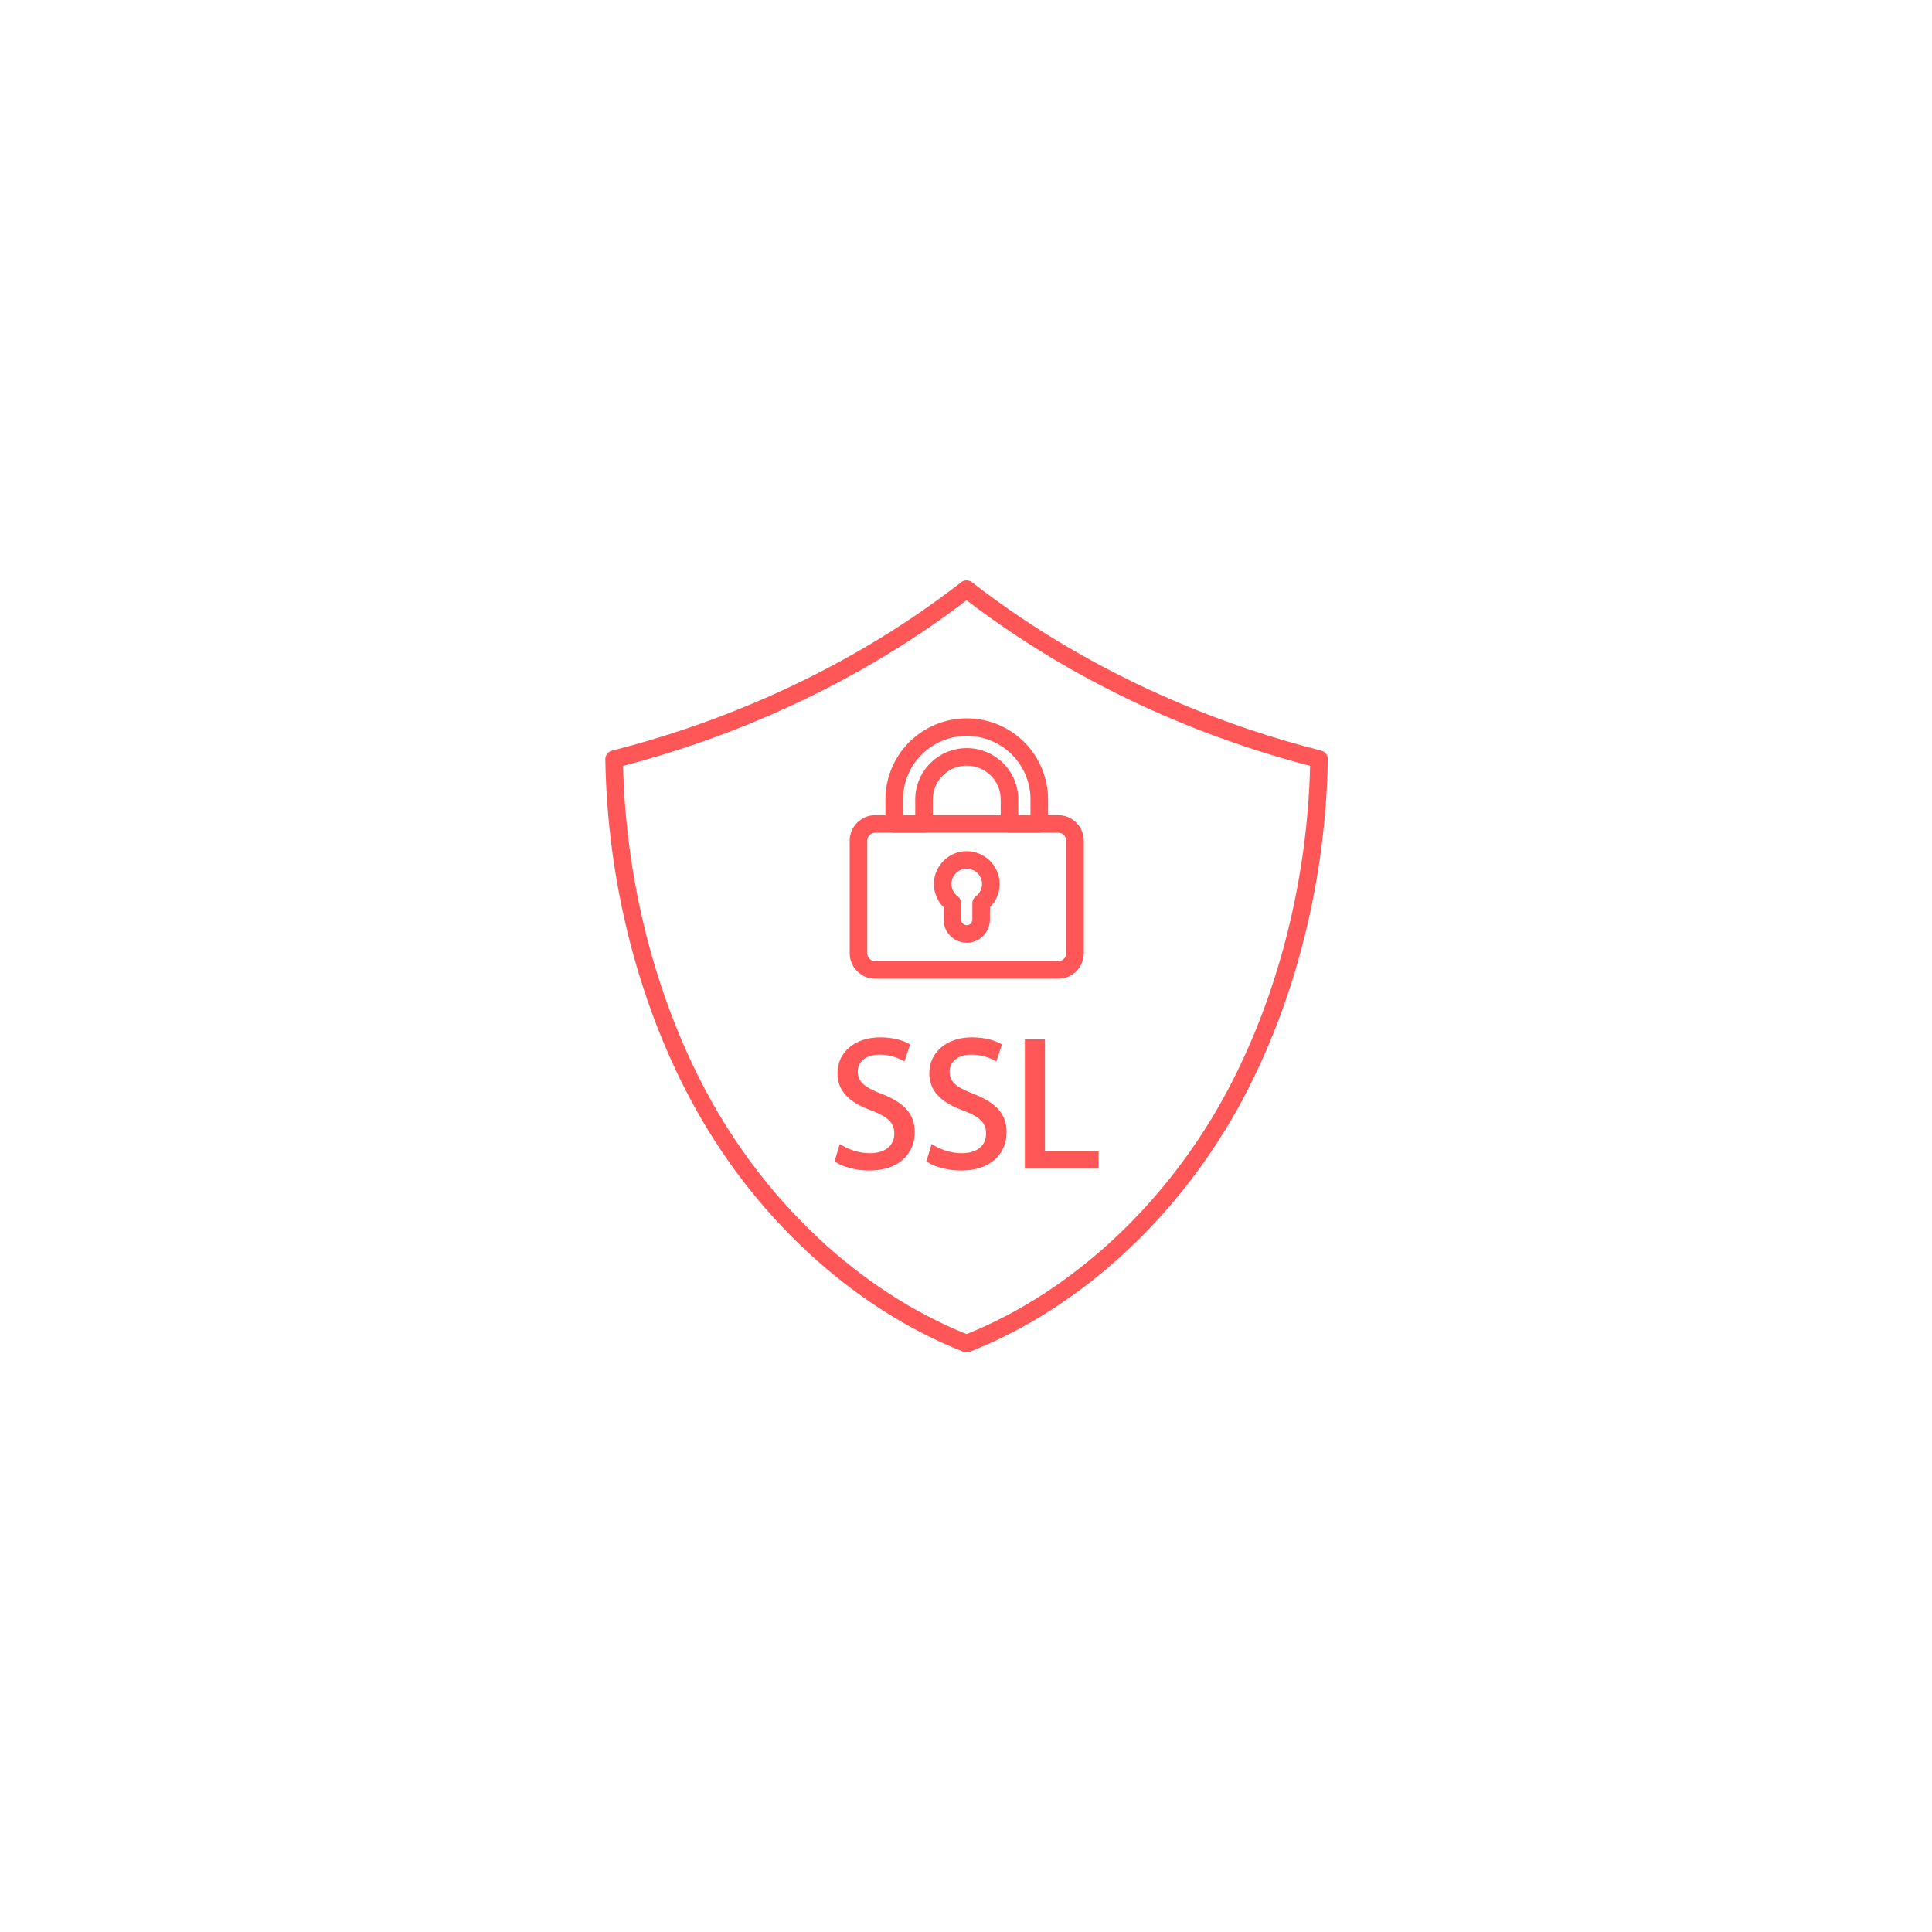 <svg xmlns="http://www.w3.org/2000/svg" xmlns:xlink="http://www.w3.org/1999/xlink" width="500" zoomAndPan="magnify" viewBox="0 0 375 375" height="500" preserveAspectRatio="xMidYMid meet" version="1.0"><defs><clipPath id="id1"><path d="M 117.469 112.5 L 257.719 112.5 L 257.719 262.5 L 117.469 262.5 Z M 117.469 112.5 " clip-rule="nonzero"/></clipPath></defs><g clip-path="url(#id1)"><path fill="rgb(100%, 34.119%, 34.119%)" d="M 187.609 262.484 C 187.398 262.484 187.188 262.445 186.984 262.367 C 165.379 253.871 146.059 235.996 133.984 213.328 C 123.699 194.023 117.844 170.598 117.496 147.371 C 117.484 146.582 118.016 145.887 118.781 145.695 C 136.172 141.297 162.051 132.055 186.562 113.008 C 187.18 112.531 188.043 112.531 188.656 113.008 C 213.172 132.055 239.047 141.297 256.438 145.695 C 257.207 145.887 257.738 146.582 257.727 147.371 C 257.375 170.602 251.52 194.023 241.238 213.328 C 229.16 235.996 209.844 253.871 188.234 262.367 C 188.035 262.445 187.824 262.484 187.609 262.484 Z M 120.934 148.656 C 121.473 170.918 127.156 193.262 136.992 211.727 C 148.578 233.473 167 250.648 187.609 258.949 C 208.223 250.648 226.645 233.473 238.227 211.727 C 248.062 193.262 253.75 170.918 254.289 148.656 C 236.863 144.117 211.668 134.898 187.609 116.504 C 163.555 134.898 138.359 144.117 120.934 148.656 Z M 120.934 148.656 " fill-opacity="1" fill-rule="nonzero"/></g><path fill="rgb(100%, 34.119%, 34.119%)" d="M 171.094 212.309 C 167.609 210.961 166.492 209.906 166.492 207.965 C 166.492 206.34 167.793 204.699 170.703 204.699 C 172.695 204.699 174.223 205.301 175.152 205.809 L 175.547 206.023 L 176.66 202.738 L 176.387 202.582 C 175.566 202.121 173.754 201.344 170.812 201.344 C 165.949 201.344 162.551 204.215 162.551 208.328 C 162.551 211.66 164.676 213.965 169.23 215.578 C 172.441 216.812 173.578 217.984 173.578 220.062 C 173.578 222.391 171.77 223.836 168.859 223.836 C 167.016 223.836 164.98 223.266 163.418 222.305 L 163 222.047 L 161.98 225.422 L 162.215 225.578 C 163.645 226.527 166.289 227.195 168.645 227.195 C 175.223 227.195 177.555 223.215 177.555 219.809 C 177.555 216.297 175.625 214.055 171.094 212.309 Z M 171.094 212.309 " fill-opacity="1" fill-rule="nonzero"/><path fill="rgb(100%, 34.119%, 34.119%)" d="M 188.918 212.309 C 185.434 210.961 184.316 209.906 184.316 207.965 C 184.316 206.34 185.617 204.699 188.527 204.699 C 190.52 204.699 192.047 205.301 192.977 205.809 L 193.371 206.023 L 194.484 202.738 L 194.211 202.582 C 193.391 202.121 191.578 201.344 188.637 201.344 C 183.773 201.344 180.375 204.215 180.375 208.328 C 180.375 211.66 182.5 213.965 187.055 215.578 C 190.266 216.812 191.402 217.984 191.402 220.062 C 191.402 222.391 189.594 223.836 186.684 223.836 C 184.84 223.836 182.805 223.266 181.242 222.305 L 180.824 222.047 L 179.805 225.422 L 180.039 225.578 C 181.469 226.527 184.113 227.195 186.469 227.195 C 193.047 227.195 195.379 223.215 195.379 219.809 C 195.379 216.297 193.449 214.055 188.918 212.309 Z M 188.918 212.309 " fill-opacity="1" fill-rule="nonzero"/><path fill="rgb(100%, 34.119%, 34.119%)" d="M 202.828 223.438 L 202.828 201.738 L 198.926 201.738 L 198.926 226.832 L 213.238 226.832 L 213.238 223.438 Z M 202.828 223.438 " fill-opacity="1" fill-rule="nonzero"/><path fill="rgb(100%, 34.119%, 34.119%)" d="M 205.391 189.973 L 169.895 189.973 C 167.152 189.973 164.922 187.742 164.922 185.004 L 164.922 163.188 C 164.922 160.445 167.152 158.219 169.895 158.219 L 205.391 158.219 C 208.133 158.219 210.367 160.445 210.367 163.188 L 210.367 185.004 C 210.367 187.742 208.133 189.973 205.391 189.973 Z M 169.895 161.625 C 169.031 161.625 168.332 162.324 168.332 163.188 L 168.332 185.004 C 168.332 185.863 169.031 186.566 169.895 186.566 L 205.391 186.566 C 206.254 186.566 206.957 185.863 206.957 185.004 L 206.957 163.188 C 206.957 162.324 206.254 161.625 205.391 161.625 Z M 169.895 161.625 " fill-opacity="1" fill-rule="nonzero"/><path fill="rgb(100%, 34.119%, 34.119%)" d="M 187.645 182.984 C 185.164 182.984 183.145 180.969 183.145 178.488 L 183.145 176.094 C 181.938 174.891 181.246 173.234 181.262 171.516 C 181.297 168.062 184.137 165.23 187.598 165.207 C 191.145 165.207 194.023 168.066 194.023 171.578 C 194.023 173.309 193.348 174.914 192.141 176.102 L 192.141 178.488 C 192.145 180.969 190.125 182.984 187.645 182.984 Z M 187.609 168.613 C 186.012 168.625 184.688 169.941 184.672 171.547 C 184.664 172.488 185.113 173.391 185.871 173.957 C 186.301 174.281 186.555 174.785 186.555 175.32 L 186.555 178.488 C 186.555 179.09 187.043 179.578 187.645 179.578 C 188.242 179.578 188.73 179.09 188.73 178.488 L 188.73 175.324 C 188.73 174.785 188.988 174.277 189.422 173.957 C 190.18 173.395 190.613 172.527 190.613 171.578 C 190.613 169.941 189.266 168.613 187.609 168.613 Z M 187.609 168.613 " fill-opacity="1" fill-rule="nonzero"/><path fill="rgb(100%, 34.119%, 34.119%)" d="M 195.941 161.625 C 195.488 161.625 195.055 161.445 194.734 161.125 C 194.414 160.805 194.234 160.371 194.234 159.922 L 194.234 155.195 C 194.234 154.305 194.062 153.441 193.719 152.633 C 193.387 151.848 192.91 151.145 192.305 150.539 C 191.699 149.934 190.992 149.457 190.207 149.129 C 188.586 148.441 186.699 148.441 185.078 149.129 C 184.293 149.457 183.59 149.934 182.984 150.539 C 182.375 151.145 181.902 151.848 181.57 152.633 C 181.227 153.441 181.051 154.305 181.051 155.195 L 181.051 159.922 C 181.051 160.371 180.871 160.805 180.551 161.125 C 180.234 161.445 179.801 161.625 179.348 161.625 L 173.562 161.621 C 172.621 161.621 171.859 160.855 171.859 159.918 L 171.859 155.191 C 171.859 153.066 172.277 151.004 173.102 149.055 C 173.898 147.176 175.035 145.492 176.48 144.047 C 177.93 142.602 179.617 141.465 181.5 140.672 C 183.449 139.848 185.516 139.43 187.645 139.43 C 189.773 139.43 191.84 139.848 193.789 140.672 C 195.672 141.465 197.359 142.602 198.805 144.047 C 200.254 145.492 201.391 147.18 202.184 149.055 C 203.008 151.004 203.43 153.066 203.43 155.191 L 203.43 159.918 C 203.43 160.855 202.664 161.621 201.723 161.621 Z M 187.645 145.207 C 188.992 145.207 190.305 145.469 191.535 145.992 C 192.727 146.492 193.797 147.215 194.715 148.133 C 195.633 149.047 196.355 150.117 196.859 151.305 C 197.379 152.539 197.645 153.844 197.645 155.195 L 197.645 158.219 L 200.02 158.215 L 200.02 155.191 C 200.02 153.527 199.691 151.906 199.047 150.383 C 198.422 148.91 197.531 147.59 196.395 146.453 C 195.258 145.32 193.934 144.43 192.461 143.809 C 190.934 143.164 189.312 142.836 187.645 142.836 C 185.973 142.836 184.355 143.164 182.828 143.809 C 181.352 144.43 180.031 145.32 178.895 146.453 C 177.758 147.586 176.867 148.91 176.242 150.383 C 175.598 151.906 175.27 153.527 175.27 155.191 L 175.27 158.215 L 177.645 158.219 L 177.645 155.195 C 177.645 153.844 177.906 152.539 178.43 151.305 C 178.934 150.113 179.656 149.047 180.574 148.129 C 181.488 147.215 182.559 146.492 183.75 145.992 C 184.984 145.469 186.293 145.207 187.645 145.207 Z M 187.645 145.207 " fill-opacity="1" fill-rule="nonzero"/></svg>